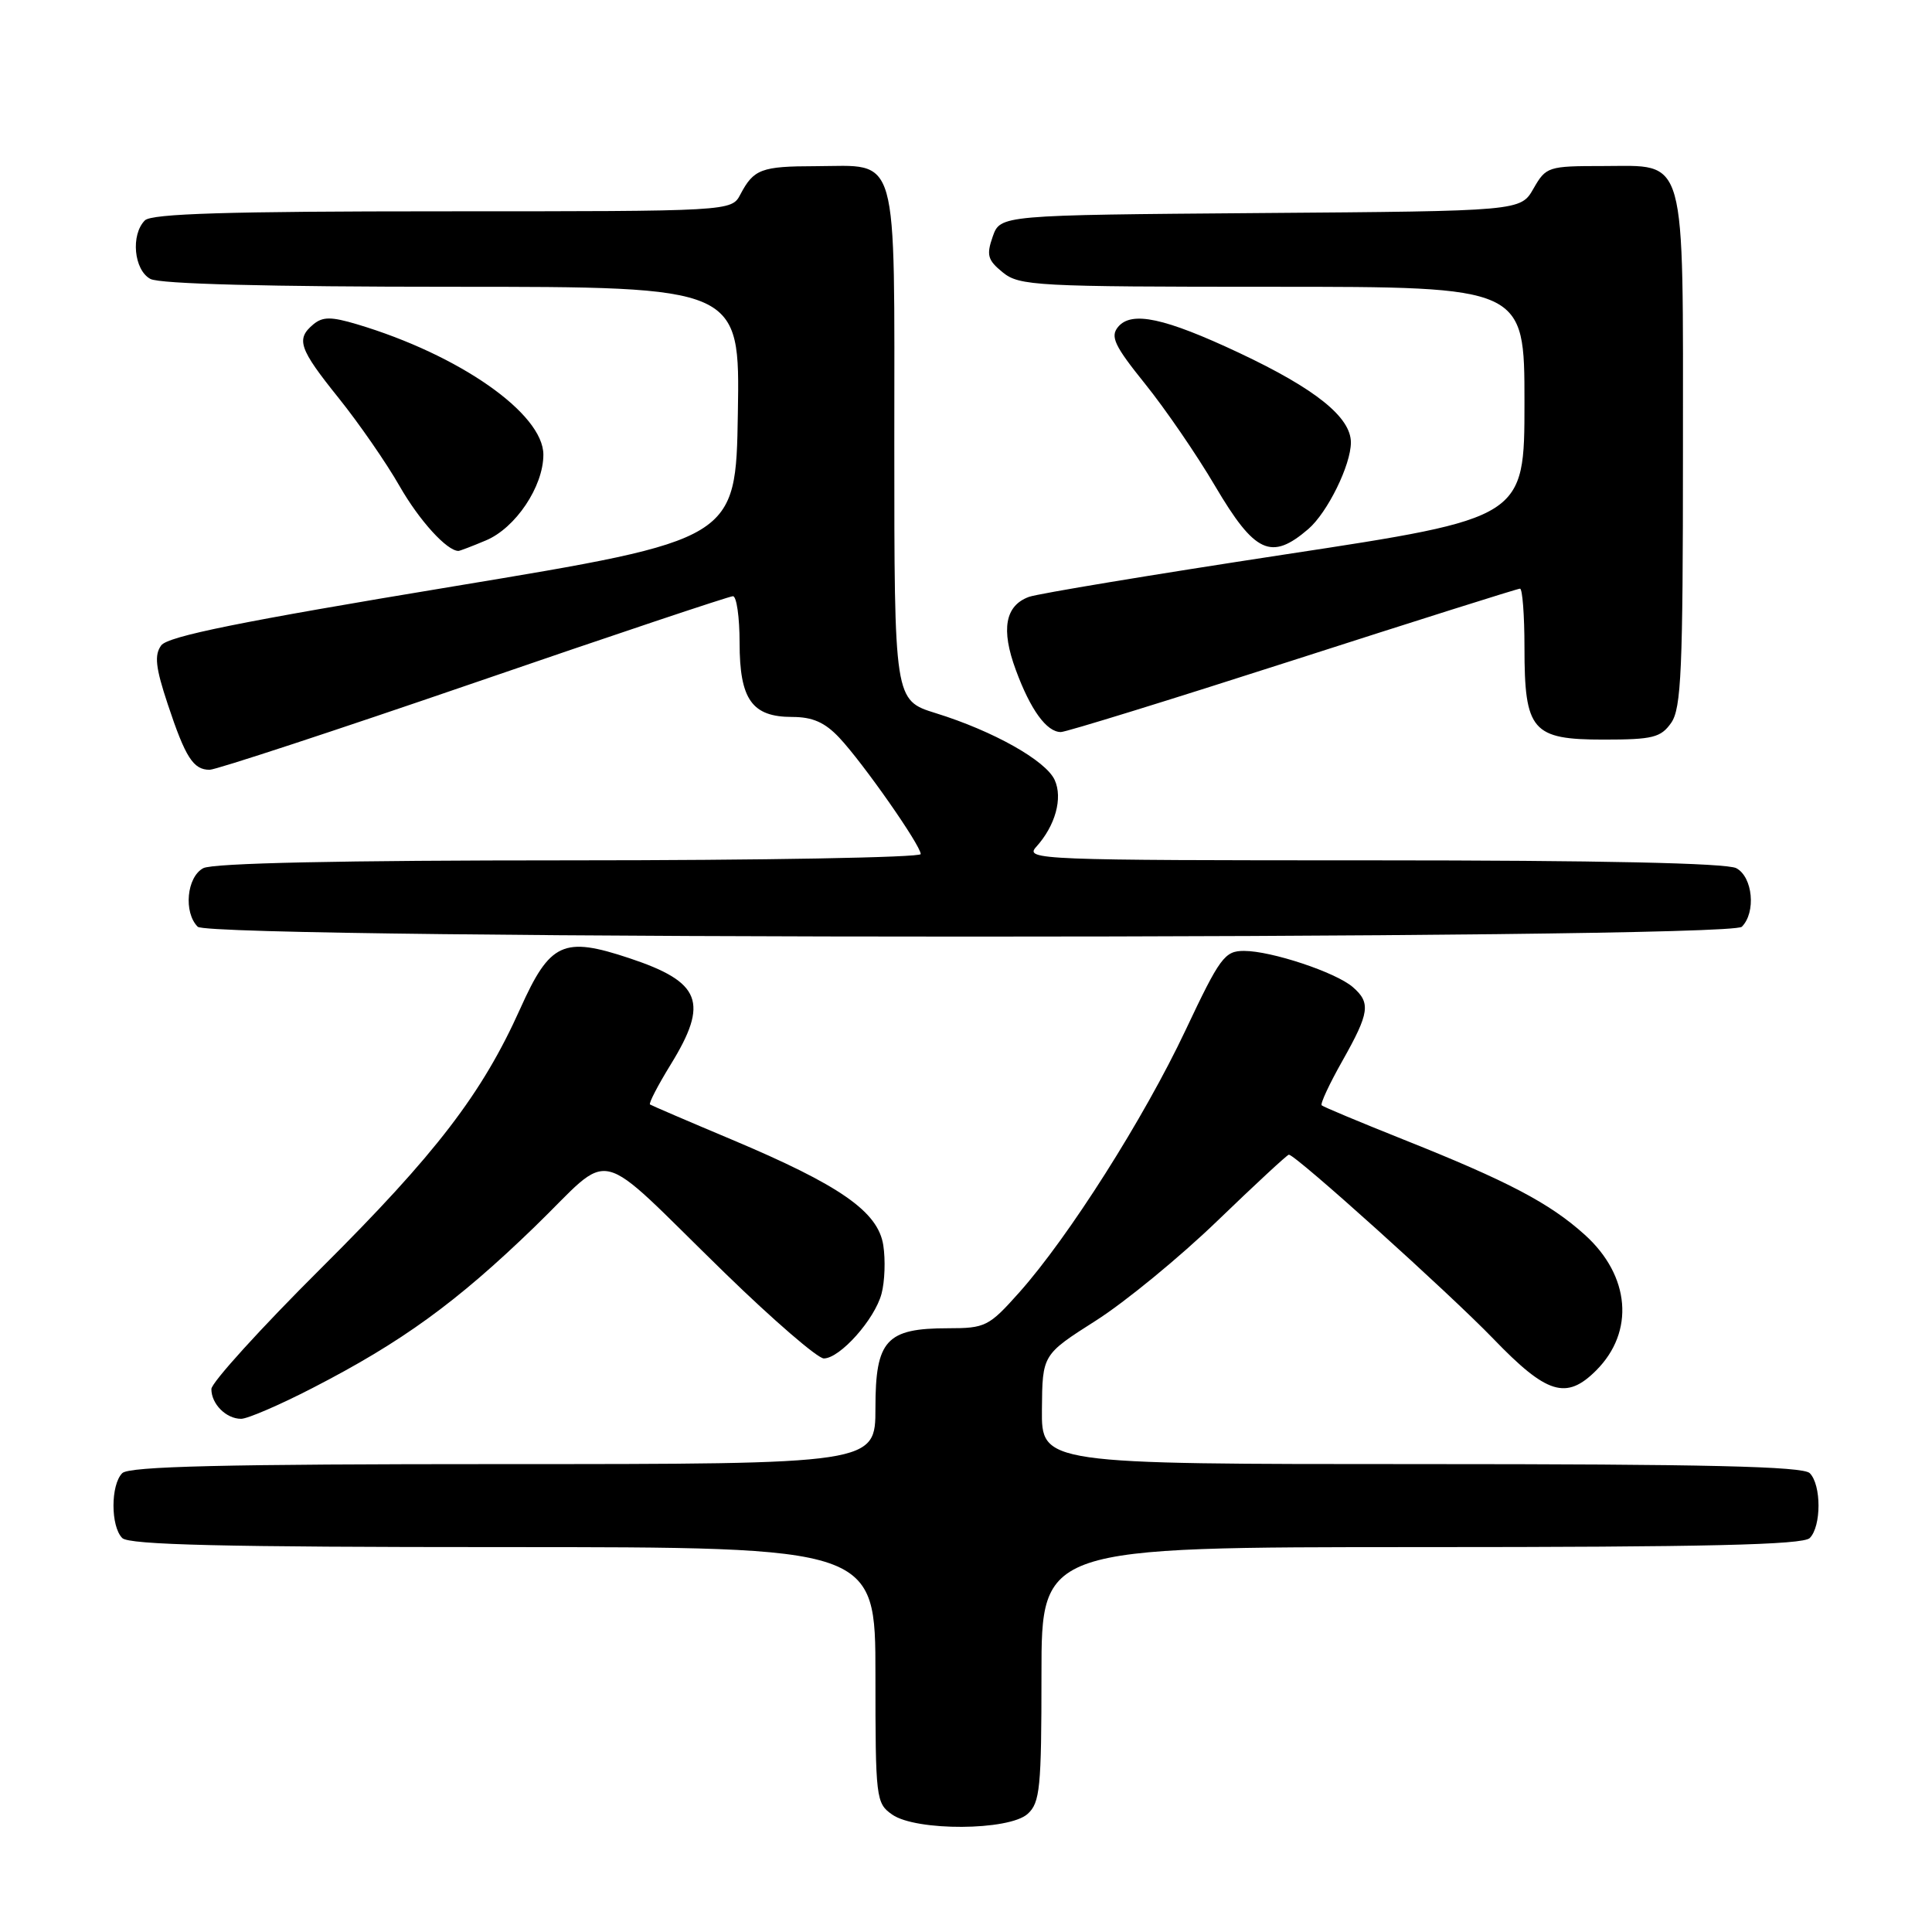 <?xml version="1.0" encoding="UTF-8" standalone="no"?>
<!DOCTYPE svg PUBLIC "-//W3C//DTD SVG 1.1//EN" "http://www.w3.org/Graphics/SVG/1.1/DTD/svg11.dtd" >
<svg xmlns="http://www.w3.org/2000/svg" xmlns:xlink="http://www.w3.org/1999/xlink" version="1.1" viewBox="0 0 256 256">
 <g >
 <path fill="currentColor"
d=" M 136.17 240.35 C 137.81 238.87 138.00 236.89 138.00 221.85 C 138.00 205.00 138.00 205.00 188.30 205.00 C 226.09 205.00 238.90 204.70 239.80 203.80 C 241.35 202.25 241.35 196.75 239.80 195.20 C 238.90 194.30 226.09 194.00 188.30 194.00 C 138.00 194.00 138.00 194.00 138.06 186.75 C 138.12 179.50 138.12 179.50 145.19 175.00 C 149.08 172.53 156.35 166.56 161.33 161.75 C 166.32 156.94 170.57 153.00 170.78 153.00 C 171.67 153.00 192.02 171.33 197.87 177.39 C 204.96 184.75 207.54 185.55 211.50 181.59 C 216.63 176.46 216.01 169.05 210.01 163.63 C 205.34 159.41 199.77 156.49 185.83 150.94 C 180.15 148.67 175.33 146.66 175.13 146.46 C 174.92 146.26 176.16 143.60 177.88 140.56 C 181.47 134.19 181.66 132.88 179.25 130.79 C 177.00 128.84 168.46 126.00 164.84 126.00 C 162.27 126.00 161.65 126.85 157.08 136.53 C 151.60 148.14 141.61 163.90 135.06 171.25 C 131.04 175.76 130.57 176.00 125.64 176.00 C 117.43 176.00 116.00 177.57 116.00 186.56 C 116.00 194.00 116.00 194.00 66.70 194.00 C 29.69 194.00 17.10 194.30 16.20 195.20 C 14.65 196.75 14.65 202.25 16.20 203.80 C 17.10 204.70 29.69 205.00 66.70 205.00 C 116.00 205.00 116.00 205.00 116.00 221.94 C 116.00 238.32 116.07 238.94 118.22 240.44 C 121.39 242.66 133.69 242.59 136.17 240.35 Z  M 41.43 183.91 C 53.24 177.83 60.47 172.59 70.75 162.65 C 81.58 152.18 78.28 151.39 96.09 168.72 C 102.47 174.93 108.35 180.00 109.16 180.00 C 111.29 180.00 115.91 174.83 116.81 171.42 C 117.24 169.82 117.34 166.93 117.04 165.00 C 116.35 160.54 111.31 157.04 96.89 150.97 C 91.18 148.57 86.34 146.49 86.13 146.35 C 85.93 146.21 87.17 143.82 88.88 141.04 C 93.95 132.80 92.91 130.13 83.41 126.97 C 74.64 124.05 72.88 124.86 68.93 133.66 C 63.88 144.92 57.75 152.91 42.59 168.00 C 34.58 175.97 28.02 183.20 28.01 184.05 C 28.00 186.03 29.96 188.00 31.95 188.00 C 32.80 188.00 37.07 186.16 41.43 183.91 Z  M 230.80 122.80 C 232.70 120.90 232.26 116.21 230.07 115.04 C 228.81 114.36 211.86 114.00 181.91 114.00 C 137.75 114.00 135.76 113.92 137.29 112.23 C 139.84 109.42 140.85 105.76 139.75 103.35 C 138.58 100.78 131.61 96.86 124.00 94.50 C 118.50 92.79 118.50 92.79 118.50 58.82 C 118.50 19.41 119.23 21.99 108.06 22.02 C 100.88 22.03 99.87 22.41 98.11 25.75 C 96.93 28.00 96.93 28.00 58.66 28.00 C 30.24 28.00 20.09 28.31 19.20 29.20 C 17.30 31.10 17.74 35.79 19.93 36.96 C 21.17 37.63 35.61 38.00 59.96 38.00 C 98.05 38.00 98.05 38.00 97.77 54.75 C 97.50 71.50 97.50 71.50 60.02 77.71 C 31.89 82.36 22.24 84.31 21.36 85.52 C 20.43 86.80 20.61 88.45 22.23 93.32 C 24.57 100.37 25.61 102.00 27.78 102.00 C 28.63 102.00 44.38 96.82 62.78 90.50 C 81.18 84.17 96.64 79.00 97.12 79.00 C 97.60 79.00 98.00 81.78 98.00 85.17 C 98.00 92.68 99.64 95.00 104.97 95.00 C 107.67 95.00 109.30 95.72 111.21 97.75 C 114.37 101.11 122.00 112.02 122.00 113.17 C 122.00 113.62 101.05 114.00 75.43 114.00 C 45.25 114.00 28.19 114.36 26.93 115.04 C 24.74 116.21 24.30 120.90 26.20 122.80 C 27.94 124.54 229.06 124.54 230.80 122.80 Z  M 221.44 95.78 C 222.78 93.87 223.00 88.75 223.00 60.00 C 223.00 19.81 223.61 22.00 212.40 22.00 C 205.13 22.00 204.86 22.09 203.20 24.98 C 201.50 27.97 201.50 27.97 167.02 28.23 C 132.55 28.50 132.55 28.50 131.54 31.35 C 130.68 33.81 130.87 34.47 132.88 36.10 C 135.07 37.88 137.33 38.00 168.61 38.00 C 202.00 38.00 202.00 38.00 202.00 53.32 C 202.00 68.64 202.00 68.64 170.25 73.47 C 152.79 76.13 137.53 78.66 136.34 79.09 C 133.18 80.25 132.61 83.40 134.60 88.77 C 136.54 94.05 138.68 97.00 140.57 97.00 C 141.26 97.00 155.10 92.72 171.32 87.50 C 187.54 82.28 201.08 78.00 201.41 78.00 C 201.73 78.00 202.00 81.50 202.00 85.78 C 202.00 96.84 203.00 98.00 212.50 98.00 C 219.00 98.00 220.07 97.73 221.44 95.78 Z  M 64.38 71.61 C 68.31 69.97 72.00 64.47 72.00 60.25 C 72.00 54.80 60.86 47.01 47.28 42.96 C 43.88 41.95 42.77 41.95 41.53 42.97 C 39.18 44.93 39.61 46.19 44.88 52.75 C 47.56 56.09 51.19 61.33 52.94 64.40 C 55.56 68.98 59.22 73.00 60.75 73.00 C 60.92 73.00 62.56 72.38 64.38 71.61 Z  M 173.36 70.10 C 175.90 67.91 179.00 61.61 179.00 58.63 C 179.00 55.28 174.31 51.52 164.20 46.76 C 154.31 42.11 149.93 41.17 148.15 43.32 C 147.09 44.60 147.67 45.82 151.72 50.85 C 154.38 54.15 158.56 60.24 161.00 64.39 C 166.27 73.32 168.44 74.33 173.36 70.10 Z "/>
</g>
</svg>